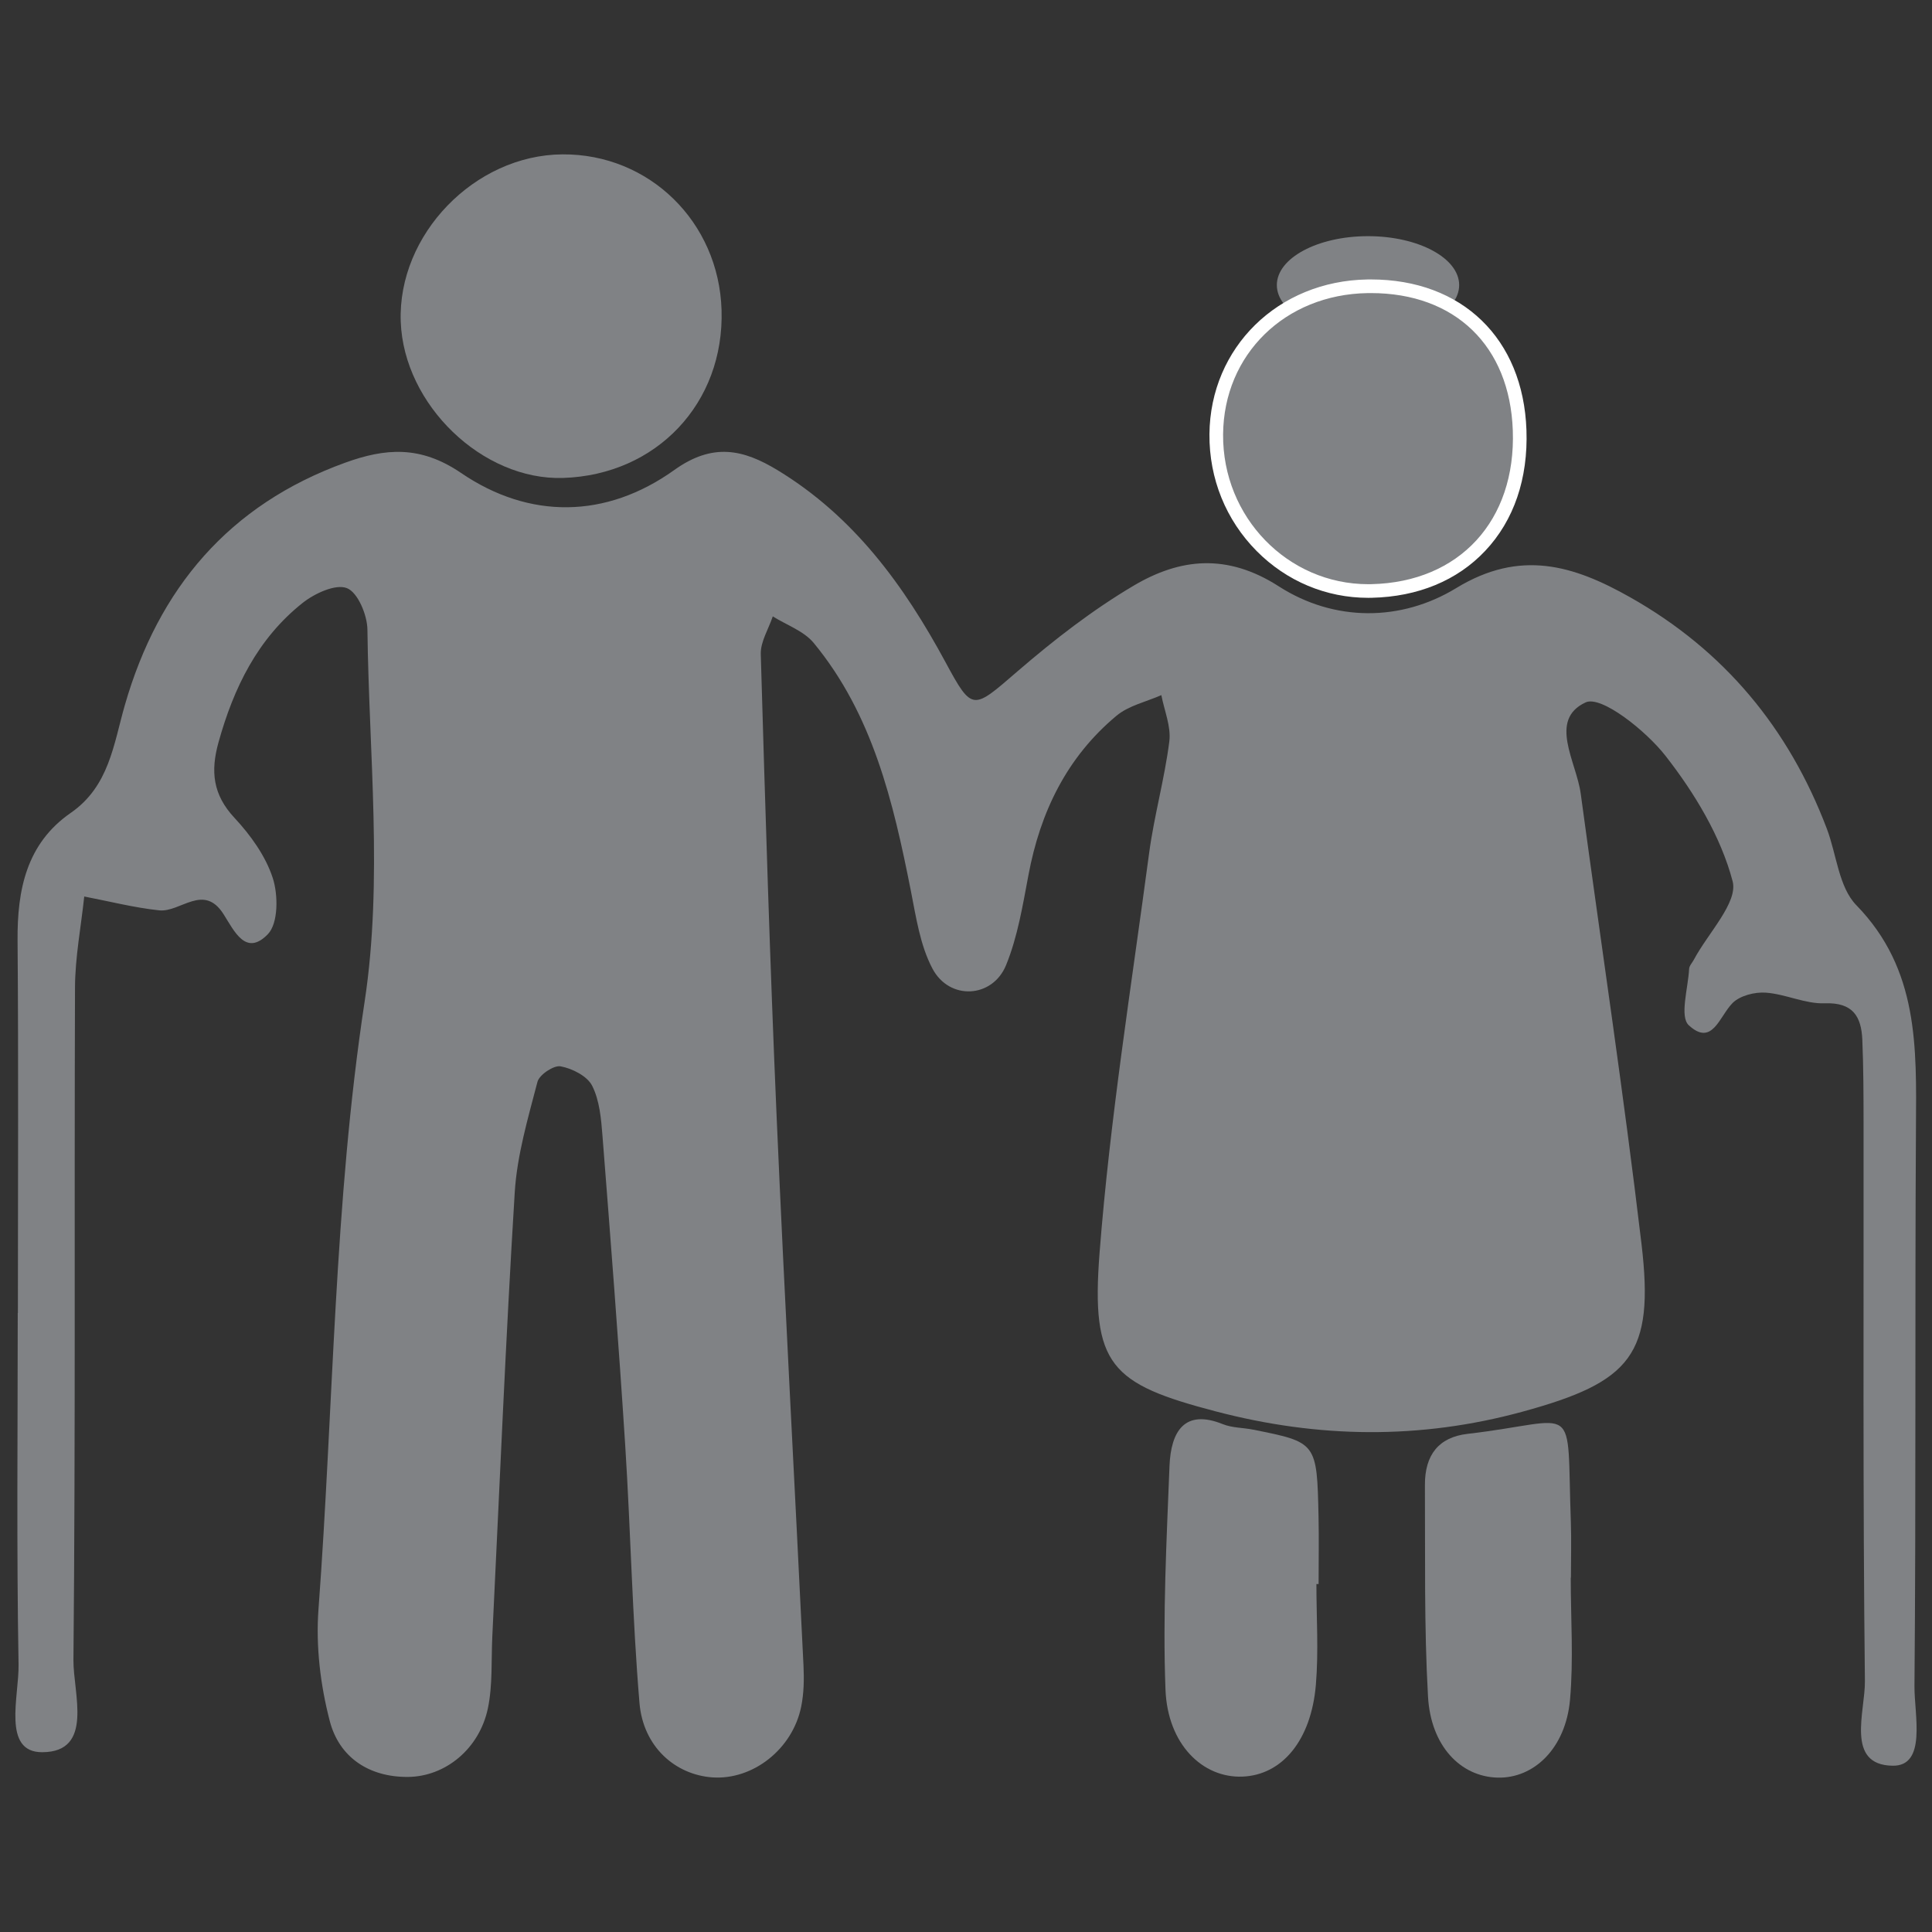 <?xml version="1.0" encoding="utf-8"?>
<!-- Generator: Adobe Illustrator 16.0.0, SVG Export Plug-In . SVG Version: 6.00 Build 0)  -->
<!DOCTYPE svg PUBLIC "-//W3C//DTD SVG 1.1//EN" "http://www.w3.org/Graphics/SVG/1.1/DTD/svg11.dtd">
<svg version="1.1" id="man" xmlns="http://www.w3.org/2000/svg" xmlns:xlink="http://www.w3.org/1999/xlink" x="0px" y="0px"
	 width="283.464px" height="283.464px" viewBox="0 0 283.464 283.464" enable-background="new 0 0 283.464 283.464"
	 xml:space="preserve">
<rect x="0" y="0" width="283.464" height="283.464" fill="#333333" stroke="none"/>
<g>
	<ellipse fill="#808285" cx="200.714" cy="41.825" rx="13.375" ry="7.175"/>
	<path fill="#808285" d="M2.625,192.644c0-18.219,0.099-36.436-0.048-54.643c-0.06-7.466,1.314-14.24,7.8-18.732
		c5.644-3.908,6.282-10.048,7.941-15.817c4.933-17.144,15.288-29.398,32.306-35.559c5.868-2.125,11.023-2.586,17.021,1.499
		c10.029,6.836,21.281,6.721,31.273-0.424c5.646-4.04,10.098-3.064,15.197,0.036c11.201,6.815,18.535,16.896,24.638,28.204
		c3.946,7.313,3.999,6.918,10.616,1.219c5.313-4.574,10.938-8.939,16.959-12.498c6.818-4.035,13.713-4.772,21.301,0.104
		c8.135,5.222,17.931,5.188,26.021,0.255c9.409-5.74,17.227-3.344,25.523,1.343c13.799,7.787,23.273,19.227,28.865,33.969
		c1.426,3.772,1.746,8.565,4.316,11.201c9.191,9.426,8.824,20.889,8.755,32.607c-0.165,27.319,0.017,54.646-0.219,81.965
		c-0.037,4.191,1.856,11.803-3.241,11.694c-6.914-0.132-3.979-7.964-4.031-12.403c-0.309-27.318-0.168-54.645-0.197-81.963
		c-0.004-4.045-0.012-8.097-0.182-12.141c-0.144-3.4-1.361-5.51-5.514-5.354c-2.857,0.106-5.744-1.358-8.656-1.564
		c-1.613-0.115-3.787,0.438-4.867,1.523c-1.942,1.951-2.973,6.449-6.424,3.262c-1.375-1.26-0.099-5.436,0.049-8.279
		c0.025-0.453,0.453-0.89,0.692-1.334c2.06-3.888,6.515-8.405,5.69-11.522c-1.737-6.58-5.584-12.938-9.842-18.391
		c-2.892-3.706-9.447-8.915-11.736-7.841c-5.493,2.565-1.342,8.701-0.709,13.384c2.981,22.031,6.306,44.015,8.921,66.095
		c1.919,16.217-1.517,20.229-17.47,24.586c-15.047,4.108-29.944,3.896-44.951-0.033c-15.467-4.045-18.373-6.754-17.094-23.283
		c1.523-19.618,4.666-39.112,7.27-58.638c0.736-5.501,2.271-10.9,2.965-16.406c0.271-2.174-0.74-4.513-1.17-6.777
		c-2.216,0.979-4.785,1.531-6.576,3.022c-7.293,6.078-11.197,14.137-12.927,23.398c-0.841,4.455-1.585,9.038-3.277,13.188
		c-1.985,4.869-8.309,5.224-10.8,0.527c-1.822-3.435-2.413-7.59-3.188-11.497c-2.571-12.972-5.573-25.783-14.241-36.296
		c-1.448-1.755-3.974-2.619-6.002-3.896c-0.616,1.849-1.816,3.718-1.763,5.547c0.661,22.71,1.351,45.417,2.337,68.108
		c1.163,26.759,2.64,53.509,3.931,80.268c0.097,2.01,0.063,4.085-0.338,6.045c-1.271,6.251-7.089,10.781-13.021,10.377
		c-5.463-0.387-10.163-4.496-10.705-10.921c-1.059-12.592-1.289-25.242-2.096-37.853c-0.97-15.121-2.147-30.242-3.332-45.348
		c-0.193-2.494-0.422-5.188-1.511-7.346c-0.717-1.426-2.912-2.537-4.623-2.857c-0.998-0.197-3.133,1.228-3.405,2.272
		c-1.392,5.345-3,10.772-3.335,16.233c-1.339,21.692-2.229,43.418-3.289,65.121c-0.17,3.532,0.064,7.156-0.652,10.573
		c-1.243,5.931-6.234,10.022-11.744,10.058c-5.712,0.033-10.066-2.883-11.45-8.188c-1.375-5.271-2.063-10.986-1.659-16.406
		c2.222-29.715,2.259-59.529,6.773-89.179c2.708-17.8,0.626-36.347,0.408-54.557c-0.025-2.149-1.408-5.46-3.006-6.09
		c-1.664-0.655-4.755,0.778-6.52,2.183c-6.574,5.229-10.091,12.415-12.318,20.421c-1.194,4.278-0.84,7.696,2.343,11.105
		c2.357,2.529,4.561,5.593,5.61,8.816c0.815,2.5,0.818,6.659-0.716,8.244c-3.23,3.34-4.93-0.461-6.502-2.932
		c-2.926-4.607-6.327-0.23-9.451-0.564c-3.694-0.391-7.328-1.33-10.989-2.029c-0.474,4.455-1.338,8.902-1.355,13.36
		c-0.117,32.886,0.083,65.772-0.23,98.657c-0.045,4.859,3.045,13.498-4.567,13.531c-5.942,0.033-3.401-8.244-3.484-12.848
		c-0.305-17.195-0.121-34.4-0.121-51.6C2.612,192.644,2.618,192.644,2.625,192.644z"/>
	<path fill="#808285" d="M82.622,70.125C70.797,70.507,59.244,59.394,58.797,47.2c-0.466-12.766,10.826-24.46,23.716-24.551
		c12.736-0.095,22.959,9.904,23.354,22.834C106.286,59.138,96.343,69.676,82.622,70.125z"/>
	<g>
		<path fill="#808285" d="M200.74,86.713c-5.891,0-11.445-2.329-15.643-6.558c-4.334-4.367-6.693-10.201-6.646-16.429
			c0.1-12.378,9.43-21.514,22.184-21.722L201.128,42c13.004,0,21.371,8.095,21.832,21.126c0.242,6.862-1.756,12.745-5.783,17.014
			c-3.91,4.146-9.418,6.417-15.928,6.566C201.082,86.711,200.91,86.713,200.74,86.713z"/>
		<path fill="#FFFFFF" d="M201.128,43c12.363,0,20.394,7.744,20.832,20.162c0.47,13.227-7.828,22.249-20.733,22.546
			c-0.162,0.004-0.326,0.005-0.487,0.005c-11.799,0-21.382-9.836-21.287-21.979c0.094-11.736,9.092-20.532,21.198-20.73
			C200.81,43.001,200.97,43,201.128,43 M201.128,41c-0.17,0-0.34,0.001-0.51,0.004c-13.104,0.214-23.064,9.979-23.168,22.713
			c-0.05,6.497,2.413,12.584,6.937,17.142c4.386,4.42,10.192,6.854,16.353,6.854c0.178,0,0.355-0.002,0.533-0.006
			c6.782-0.156,12.533-2.535,16.632-6.88c4.216-4.468,6.31-10.601,6.056-17.736C223.485,49.671,214.524,41,201.128,41L201.128,41z"
			/>
	</g>
	<path fill="#808285" d="M193.144,232.412c0,4.924,0.333,9.885-0.078,14.774c-0.691,8.188-4.975,13.246-10.753,13.478
		c-5.854,0.242-11.003-4.728-11.312-12.764c-0.416-10.904,0.16-21.871,0.588-32.794c0.207-5.176,2.266-8.394,7.813-6.157
		c1.393,0.563,2.98,0.508,4.469,0.813c9.336,1.857,9.353,1.867,9.586,12.789c0.07,3.281,0.008,6.57,0.008,9.859
		C193.358,232.412,193.25,232.412,193.144,232.412z"/>
	<path fill="#808285" d="M230.46,231.473c0,5.981,0.42,12.009-0.107,17.927c-0.634,7.066-5.254,11.555-10.641,11.413
		c-5.396-0.144-9.784-4.612-10.195-11.901c-0.581-10.302-0.393-20.656-0.453-30.992c-0.025-4.471,2.034-7.059,6.268-7.545
		c16.596-1.922,14.486-5.414,15.143,12.939c0.095,2.719,0.012,5.439,0.012,8.159C230.477,231.473,230.468,231.473,230.46,231.473z"
		/>
</g>
</svg>
